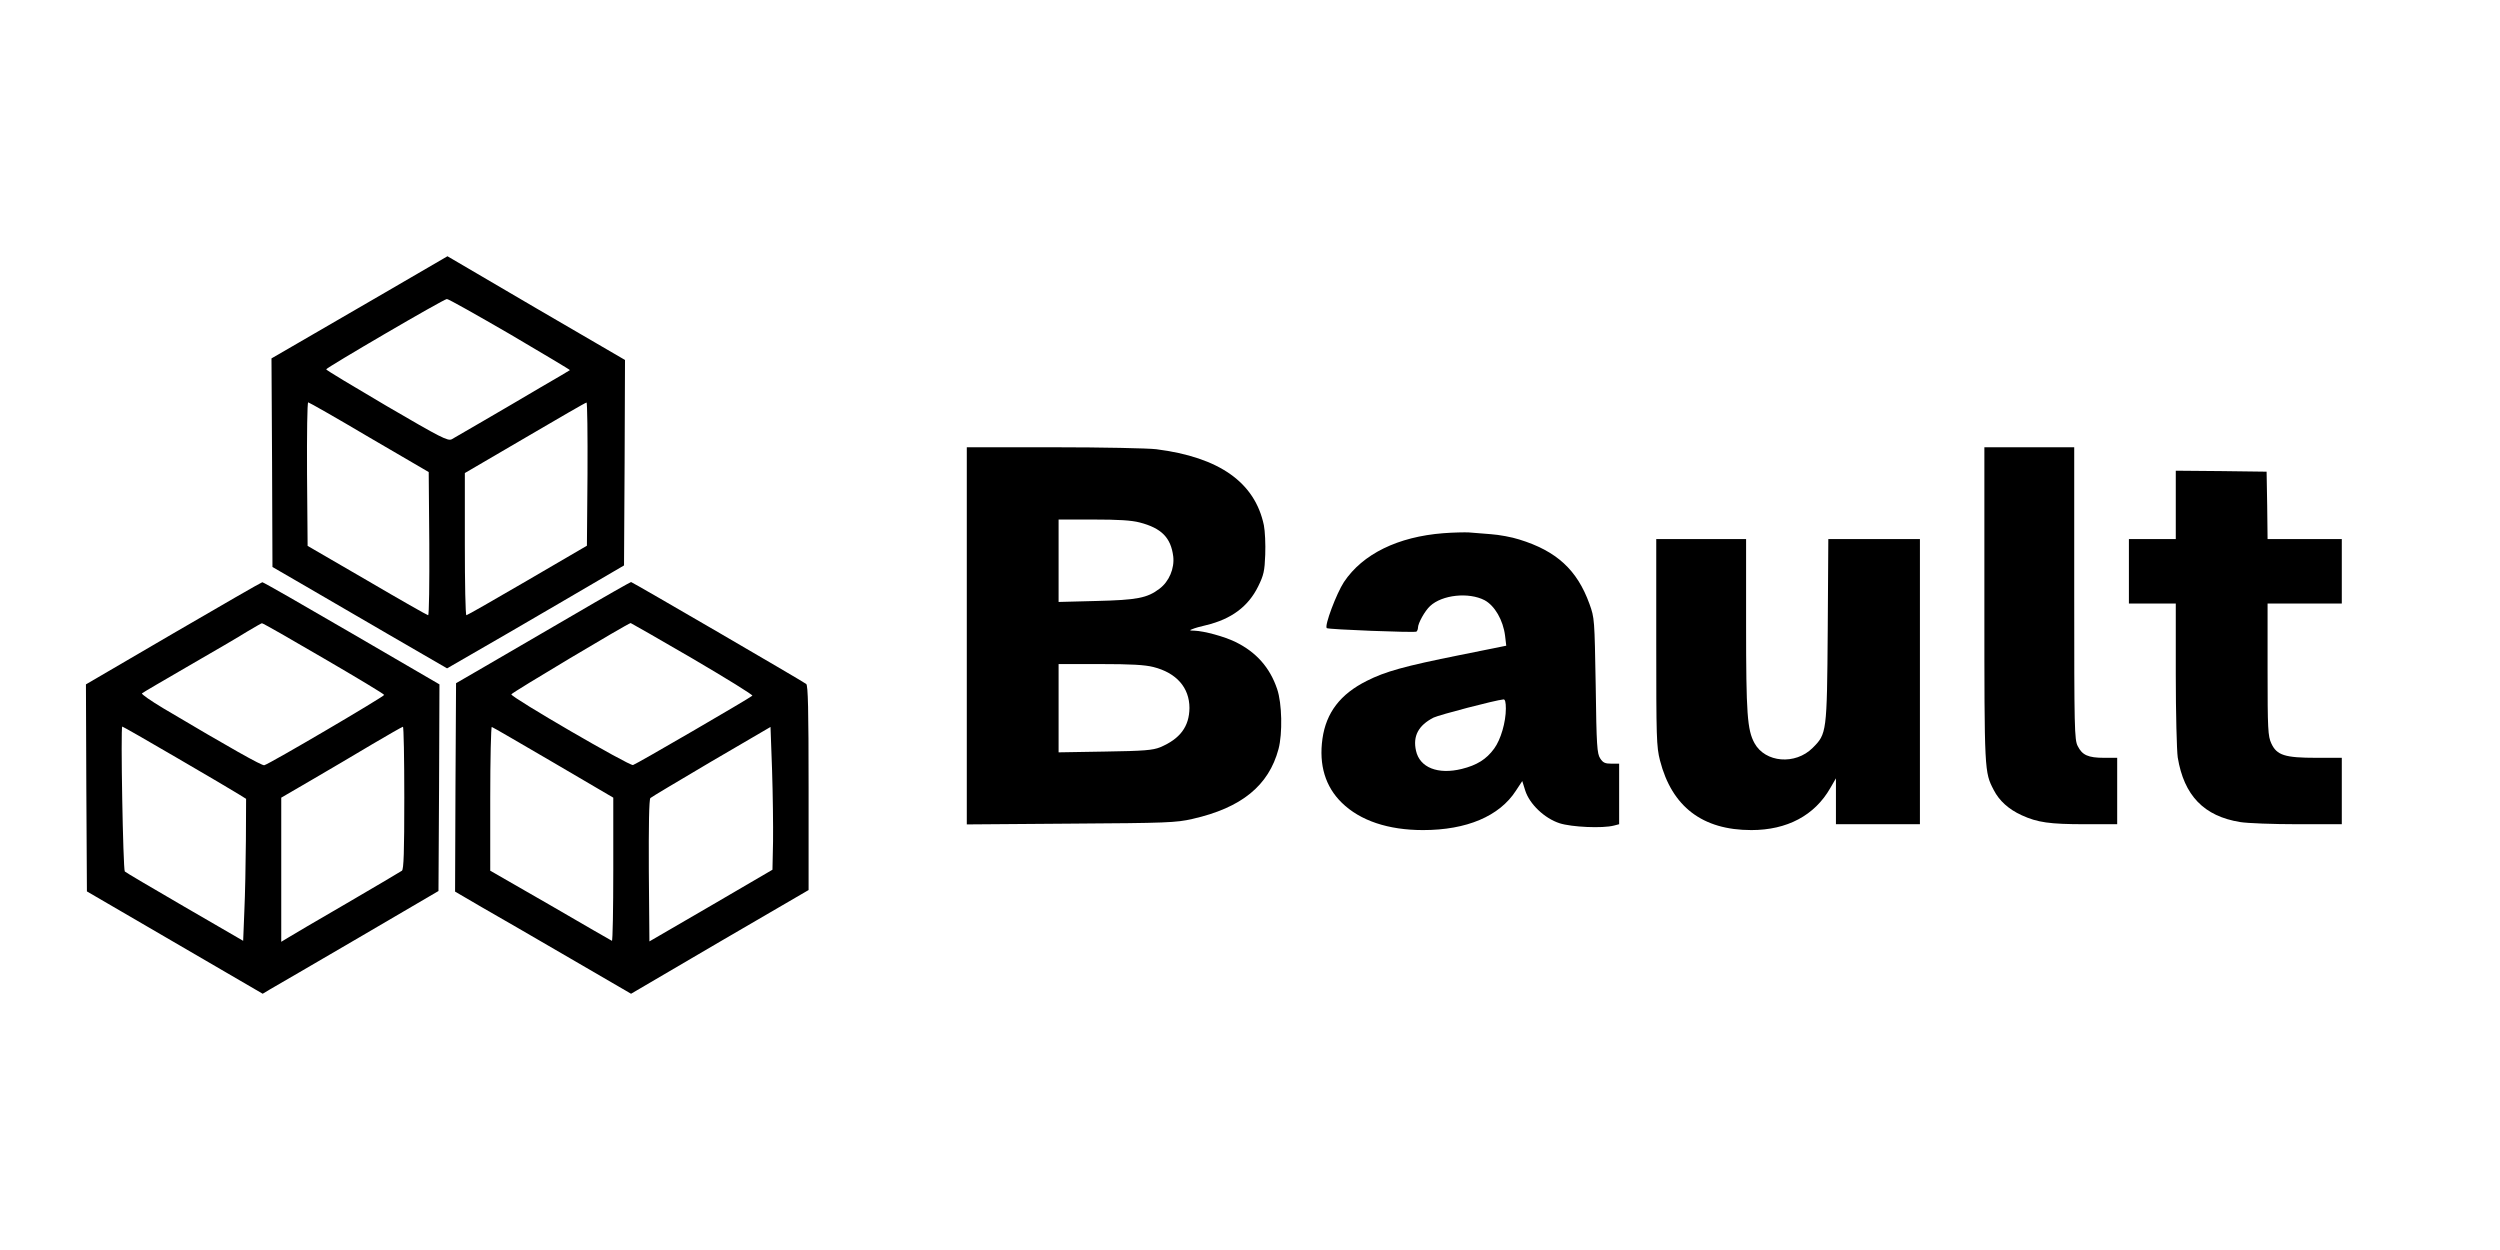 <?xml version="1.0" standalone="no"?>
<!DOCTYPE svg PUBLIC "-//W3C//DTD SVG 20010904//EN"
 "http://www.w3.org/TR/2001/REC-SVG-20010904/DTD/svg10.dtd">
<svg version="1.0" xmlns="http://www.w3.org/2000/svg"
 width="1280pt" height="640pt" viewBox="0 0 1280 640"
 preserveAspectRatio="xMidYMid meet">

<g transform="translate(0,640) scale(0.1,-0.1)"
fill="#000000" stroke="none">
<path d="M1973 4903 c-175 -102 -378 -219 -450 -261 l-133 -77 3 -534 2 -534
145 -84 c80 -47 281 -164 447 -260 l302 -175 123 71 c68 39 272 157 453 263
l330 193 3 526 2 526 -455 265 -454 266 -318 -185z m638 -214 c170 -100 309
-183 307 -184 -2 -2 -70 -42 -153 -90 -82 -49 -213 -125 -290 -170 -77 -45
-150 -87 -162 -94 -20 -10 -54 7 -333 170 -170 100 -310 184 -310 188 0 8 602
360 618 360 7 1 152 -81 323 -180z m-721 -528 l305 -178 3 -367 c1 -201 -1
-366 -6 -366 -4 0 -145 80 -312 178 l-305 177 -3 368 c-1 202 1 367 6 367 4 0
145 -80 312 -179z m1118 -188 l-3 -367 -305 -178 c-168 -98 -308 -178 -312
-178 -5 0 -8 164 -8 364 l0 364 308 180 c169 99 310 181 315 181 4 1 6 -164 5
-366z"/>
<path d="M4950 3144 l0 -965 533 4 c491 3 539 5 622 24 252 57 391 171 441
358 21 79 18 234 -7 307 -37 110 -107 189 -213 241 -57 28 -160 56 -211 58
-25 0 -27 2 -10 8 11 5 43 14 70 20 129 31 216 95 267 199 28 57 33 78 36 162
2 53 -1 121 -7 151 -46 219 -228 348 -551 389 -41 5 -276 10 -522 10 l-448 0
0 -966z m885 581 c112 -29 160 -78 172 -174 7 -61 -21 -128 -70 -165 -63 -48
-115 -58 -324 -63 l-193 -5 0 211 0 211 178 0 c128 0 195 -4 237 -15z m70
-740 c119 -30 185 -106 185 -210 -1 -95 -48 -158 -150 -201 -38 -15 -80 -19
-282 -22 l-238 -4 0 226 0 226 213 0 c158 0 228 -4 272 -15z"/>
<path d="M10160 3303 c0 -856 0 -856 48 -948 28 -55 77 -99 143 -129 81 -37
142 -46 325 -46 l164 0 0 170 0 170 -67 0 c-82 0 -112 14 -135 60 -17 32 -18
91 -18 783 l0 747 -230 0 -230 0 0 -807z"/>
<path d="M11140 3815 l0 -175 -120 0 -120 0 0 -165 0 -165 120 0 120 0 0 -362
c0 -200 5 -391 10 -426 32 -195 134 -301 320 -331 36 -6 167 -11 293 -11 l227
0 0 170 0 170 -130 0 c-162 0 -203 13 -231 74 -17 37 -19 71 -19 379 l0 337
190 0 190 0 0 165 0 165 -190 0 -190 0 -2 173 -3 172 -232 3 -233 2 0 -175z"/>
<path d="M7390 3670 c-232 -18 -413 -106 -509 -250 -38 -58 -101 -224 -88
-236 7 -7 448 -24 459 -18 4 3 8 12 8 20 0 23 35 86 62 111 62 58 198 72 279
30 52 -28 95 -102 105 -182 l6 -51 -238 -48 c-284 -57 -381 -84 -476 -132
-136 -68 -208 -163 -227 -296 -19 -135 15 -246 99 -328 94 -92 238 -140 416
-140 223 0 391 71 475 201 l33 50 15 -48 c22 -70 99 -143 176 -168 62 -20 220
-27 278 -12 l27 7 0 155 0 155 -40 0 c-32 0 -43 5 -57 27 -16 24 -19 64 -23
373 -6 341 -6 346 -32 418 -63 174 -168 271 -360 330 -37 12 -102 24 -145 27
-43 3 -94 7 -113 9 -19 1 -78 0 -130 -4z m320 -898 c0 -69 -26 -159 -60 -205
-40 -55 -89 -85 -166 -104 -122 -30 -215 7 -234 93 -17 75 12 130 90 170 29
14 315 89 358 93 8 1 12 -15 12 -47z"/>
<path d="M8480 3112 c0 -490 1 -534 19 -605 61 -238 218 -357 468 -357 183 0
324 75 404 215 l29 50 0 -117 0 -118 215 0 215 0 0 730 0 730 -234 0 -235 0
-3 -467 c-4 -525 -5 -530 -77 -602 -89 -89 -243 -76 -298 24 -37 68 -43 148
-43 608 l0 437 -230 0 -230 0 0 -528z"/>
<path d="M887 3157 l-447 -261 2 -530 3 -530 450 -262 450 -262 40 24 c22 12
225 131 450 262 l410 240 3 529 2 529 -450 262 c-247 144 -453 262 -457 261
-4 0 -209 -118 -456 -262z m769 -127 c170 -99 310 -183 311 -188 2 -7 -588
-354 -614 -360 -12 -3 -174 88 -516 291 -65 39 -114 73 -110 77 4 4 112 67
238 140 127 73 262 152 300 176 39 23 73 43 76 43 4 1 146 -80 315 -179z
m-747 -512 c152 -88 293 -172 314 -185 l37 -23 -1 -213 c-1 -116 -4 -280 -8
-363 l-6 -151 -300 174 c-165 96 -303 177 -306 181 -9 10 -22 742 -13 742 3 0
131 -73 283 -162z m1161 -202 c0 -279 -3 -366 -12 -374 -7 -5 -134 -80 -283
-167 -148 -86 -285 -166 -302 -177 l-33 -20 0 369 0 369 158 92 c86 50 225
132 307 181 83 49 153 89 158 90 4 1 7 -163 7 -363z"/>
<path d="M2930 3248 c-162 -94 -362 -211 -445 -259 l-150 -87 -3 -534 -2 -533
137 -80 c76 -43 279 -161 451 -261 l313 -182 454 266 455 265 0 522 c0 406 -3
525 -12 533 -18 14 -891 522 -897 522 -3 0 -139 -77 -301 -172z m616 -220
c172 -101 310 -186 306 -190 -14 -13 -595 -351 -611 -355 -19 -5 -625 347
-623 362 1 8 596 363 611 365 2 0 145 -82 317 -182z m-713 -532 l307 -180 0
-369 c0 -202 -3 -366 -7 -364 -5 2 -146 84 -315 182 l-308 177 0 370 c0 203 4
368 8 366 5 -1 147 -84 315 -182z m1125 -405 l-3 -144 -315 -184 -315 -183 -3
362 c-1 227 1 365 8 372 5 5 146 89 312 187 l303 177 8 -221 c4 -122 6 -287 5
-366z"/>
</g>
</svg>
